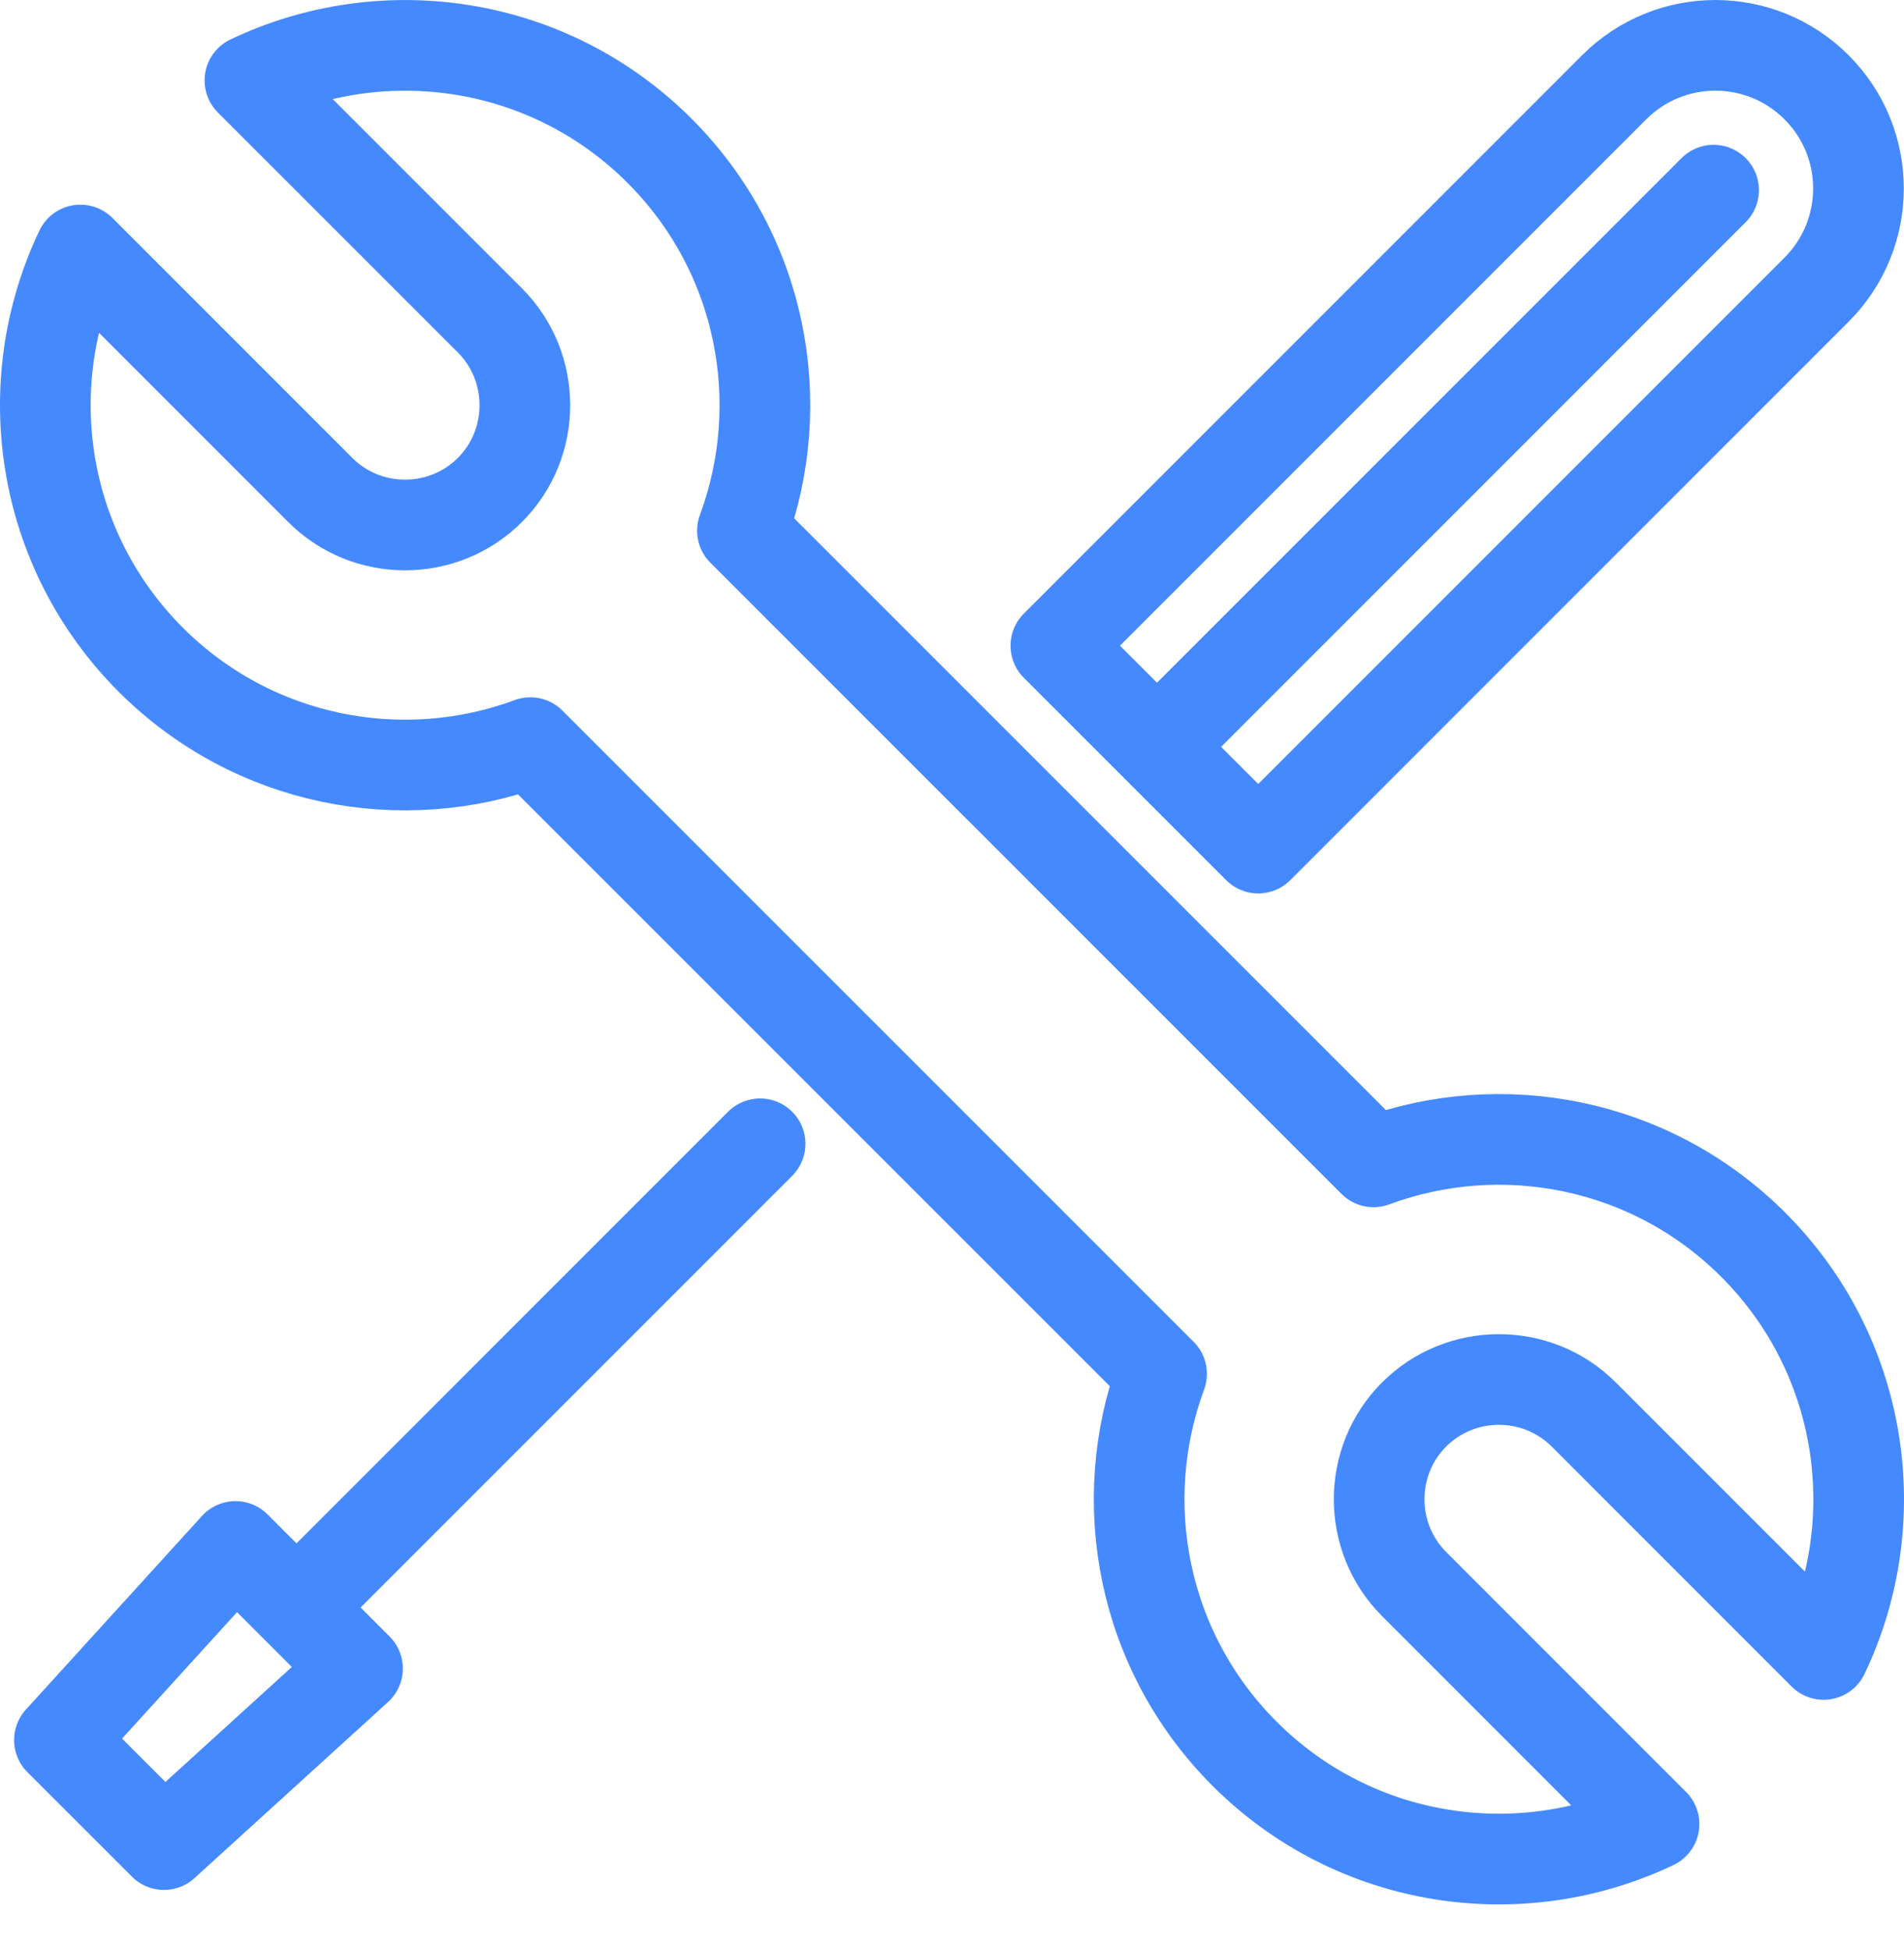 <svg width="42" height="43" viewBox="0 0 42 43" fill="none" xmlns="http://www.w3.org/2000/svg">
<path d="M23.291 14.241L35.607 1.925C36.84 0.692 38.838 0.692 40.071 1.925C41.304 3.157 41.304 5.156 40.071 6.389L27.755 18.705L23.291 14.241ZM25.522 16.472L37.8 4.194L25.522 16.472ZM6.541 35.453L16.767 25.227L6.541 35.453ZM1.311 38.378L3.617 40.683L7.886 36.8L5.195 34.108L1.311 38.378ZM25.623 30.301C24.578 33.12 25.188 36.412 27.452 38.678C29.895 41.121 33.535 41.638 36.486 40.23L31.194 34.937C30.165 33.908 30.165 32.224 31.194 31.197C32.223 30.168 33.907 30.168 34.935 31.197L40.227 36.489C41.636 33.539 41.119 29.899 38.676 27.455C36.411 25.19 33.117 24.58 30.299 25.625L16.377 11.704C17.423 8.885 16.814 5.59 14.548 3.325C12.105 0.882 8.464 0.365 5.513 1.774L10.806 7.066C11.835 8.095 11.835 9.779 10.806 10.807C9.777 11.836 8.093 11.836 7.065 10.807L1.773 5.514C0.364 8.464 0.881 12.104 3.324 14.549C5.589 16.813 8.881 17.423 11.699 16.379L25.623 30.301Z" stroke="#4589FF" stroke-width="2" stroke-miterlimit="10" stroke-linejoin="round"/>
</svg>
